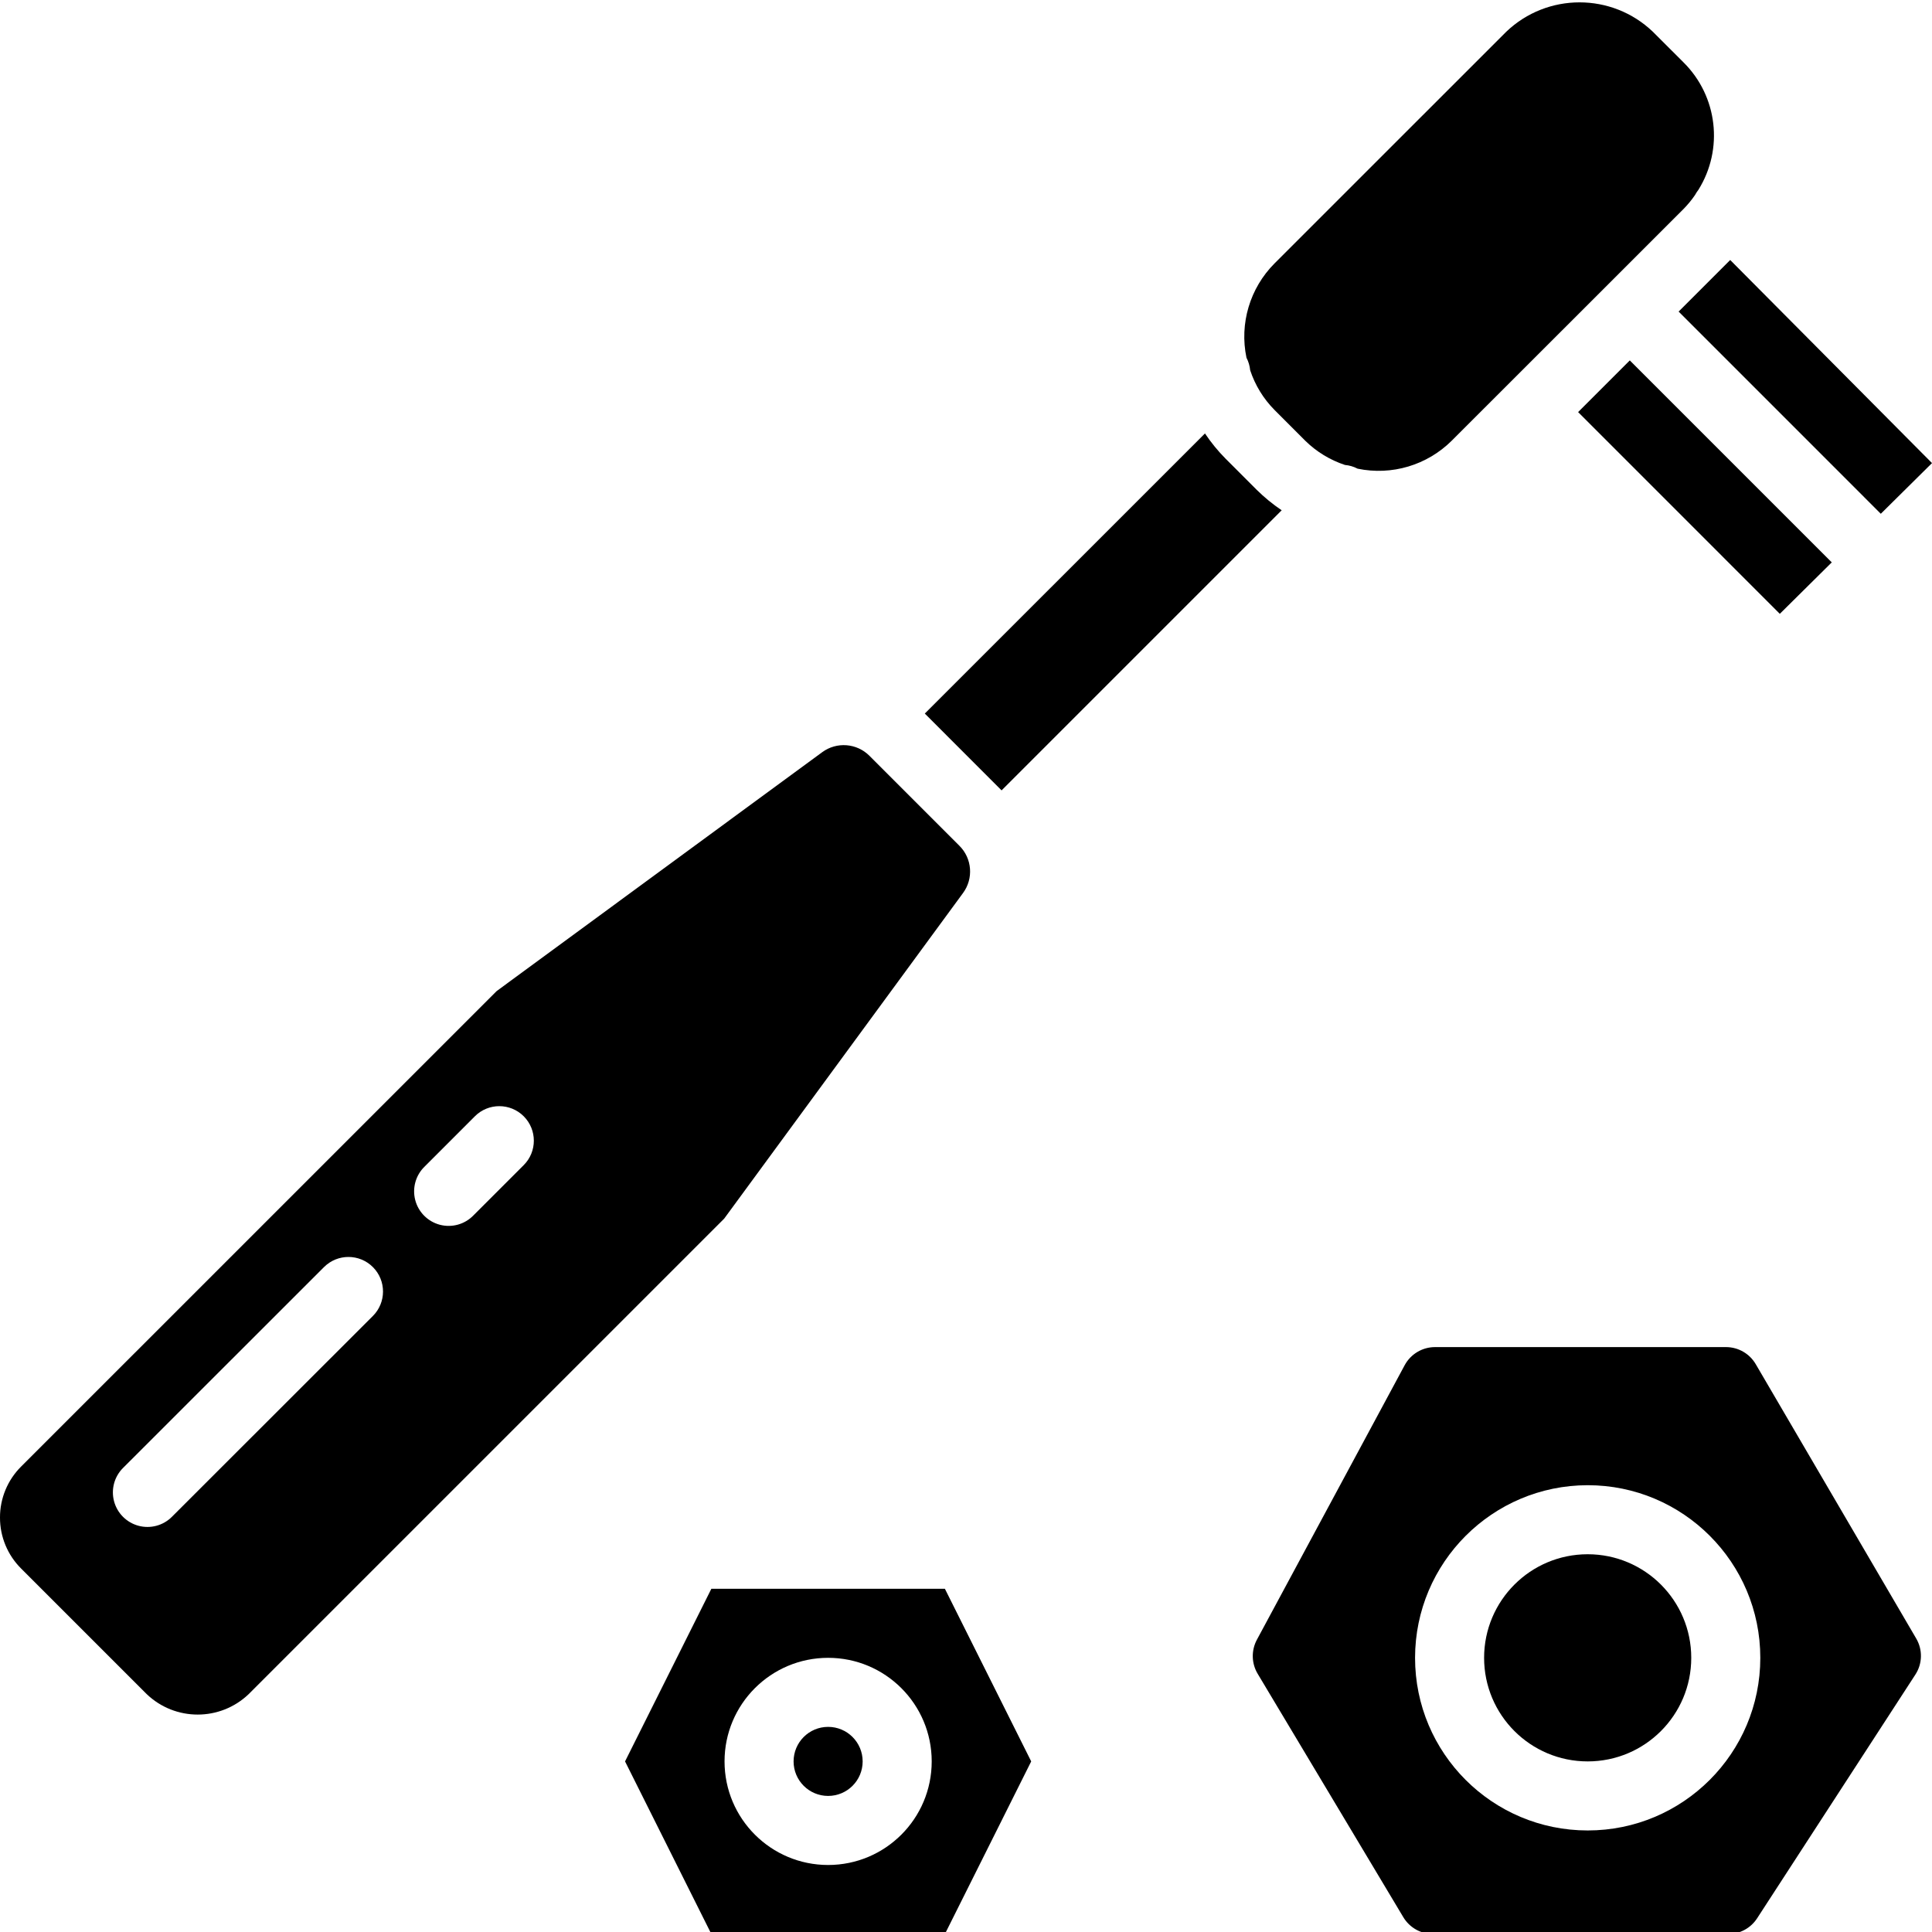 <svg height="511pt" viewBox="0 0 511.625 511" width="511pt" xmlns="http://www.w3.org/2000/svg"><path d="m332.734 129.34-8.152-8.156c-2.039-2.055-3.875-4.305-5.488-6.711l-74.191 74.176 20.332 20.344 74.176-74.176c-2.391-1.613-4.625-3.445-6.676-5.477zm0 0"/><path d="m0 401.57c-.012 5.059 2 9.914 5.586 13.484l33.27 33.27c7.555 7.215 19.441 7.215 26.992 0l125.926-125.922 63.238-86.211c2.844-3.844 2.43-9.188-.969-12.551l-11.887-11.887-11.883-11.887c-3.367-3.398-8.719-3.809-12.562-.969l-86.184 63.242-125.941 125.926c-3.59 3.574-5.602 8.438-5.586 13.504zm112.457-92.965 13.305-13.312c3.57-3.57 9.359-3.566 12.93.004 3.57 3.574 3.57 9.363-.004 12.934l-13.301 13.301c-2.297 2.379-5.695 3.332-8.895 2.496-3.195-.84-5.691-3.336-6.527-6.531-.836-3.195.117-6.598 2.492-8.891zm-79.871 79.816 53.23-53.203c3.582-3.566 9.379-3.555 12.945.027 3.566 3.582 3.555 9.379-.027 12.945l-53.223 53.188c-2.312 2.309-5.684 3.207-8.84 2.355-3.156-.848-5.621-3.316-6.465-6.477-.844-3.156.062-6.527 2.379-8.836zm0 0"/><path d="m448.859 51.352c.262-.496.566-.969.914-1.406 6.707-10.777 5.082-24.762-3.922-33.711l-8.164-8.156c-10.859-10.355-27.938-10.355-38.793 0l-61.387 61.375c-6.516 6.543-9.309 15.922-7.422 24.961.535 1.031.871 2.152.977 3.309 1.305 3.961 3.512 7.562 6.445 10.523l8.156 8.168c2.961 2.902 6.551 5.094 10.488 6.398 1.176.102 2.32.438 3.363.988 9.035 1.879 18.406-.914 24.941-7.426l40.668-40.641 20.707-20.707c1.113-1.137 2.129-2.363 3.027-3.676zm0 0"/><path d="m471.324 162.238 13.758-13.625-53.484-53.484-13.688 13.688zm0 0"/><path d="m458.184 68.539-13.656 13.66 53.539 53.543 13.559-13.422zm0 0"/><path d="m371.629 507.406c1.66 2.75 4.633 4.434 7.844 4.445h78.172c3.098 0 5.988-1.57 7.672-4.172l41.883-64.5c1.902-2.891 1.996-6.613.238-9.594l-42.461-72.594c-1.625-2.82-4.633-4.562-7.887-4.57h-77.059c-3.363-.004-6.457 1.84-8.055 4.801l-39.129 72.684c-1.523 2.832-1.449 6.254.199 9.016zm48.816-114.414c25.246 0 45.711 20.469 45.711 45.715 0 25.246-20.465 45.715-45.711 45.715-25.25 0-45.715-20.469-45.715-45.715.027-25.234 20.477-45.684 45.715-45.715zm0 0"/><path d="m447.871 438.707c0 15.148-12.277 27.43-27.426 27.43-15.148 0-27.43-12.281-27.43-27.43 0-15.148 12.281-27.43 27.43-27.43 15.148 0 27.426 12.281 27.426 27.43zm0 0"/><path d="m250.223 420.422h-61.844l-22.855 45.715 22.855 45.715h61.844l22.855-45.715zm-30.922 73.145c-15.148 0-27.43-12.281-27.43-27.43 0-15.148 12.281-27.43 27.43-27.43 15.148 0 27.43 12.281 27.43 27.43 0 15.148-12.281 27.43-27.43 27.43zm0 0"/><path d="m228.445 466.137c0 5.047-4.094 9.141-9.145 9.141s-9.145-4.094-9.145-9.141c0-5.051 4.094-9.145 9.145-9.145s9.145 4.094 9.145 9.145zm0 0"/></svg>
